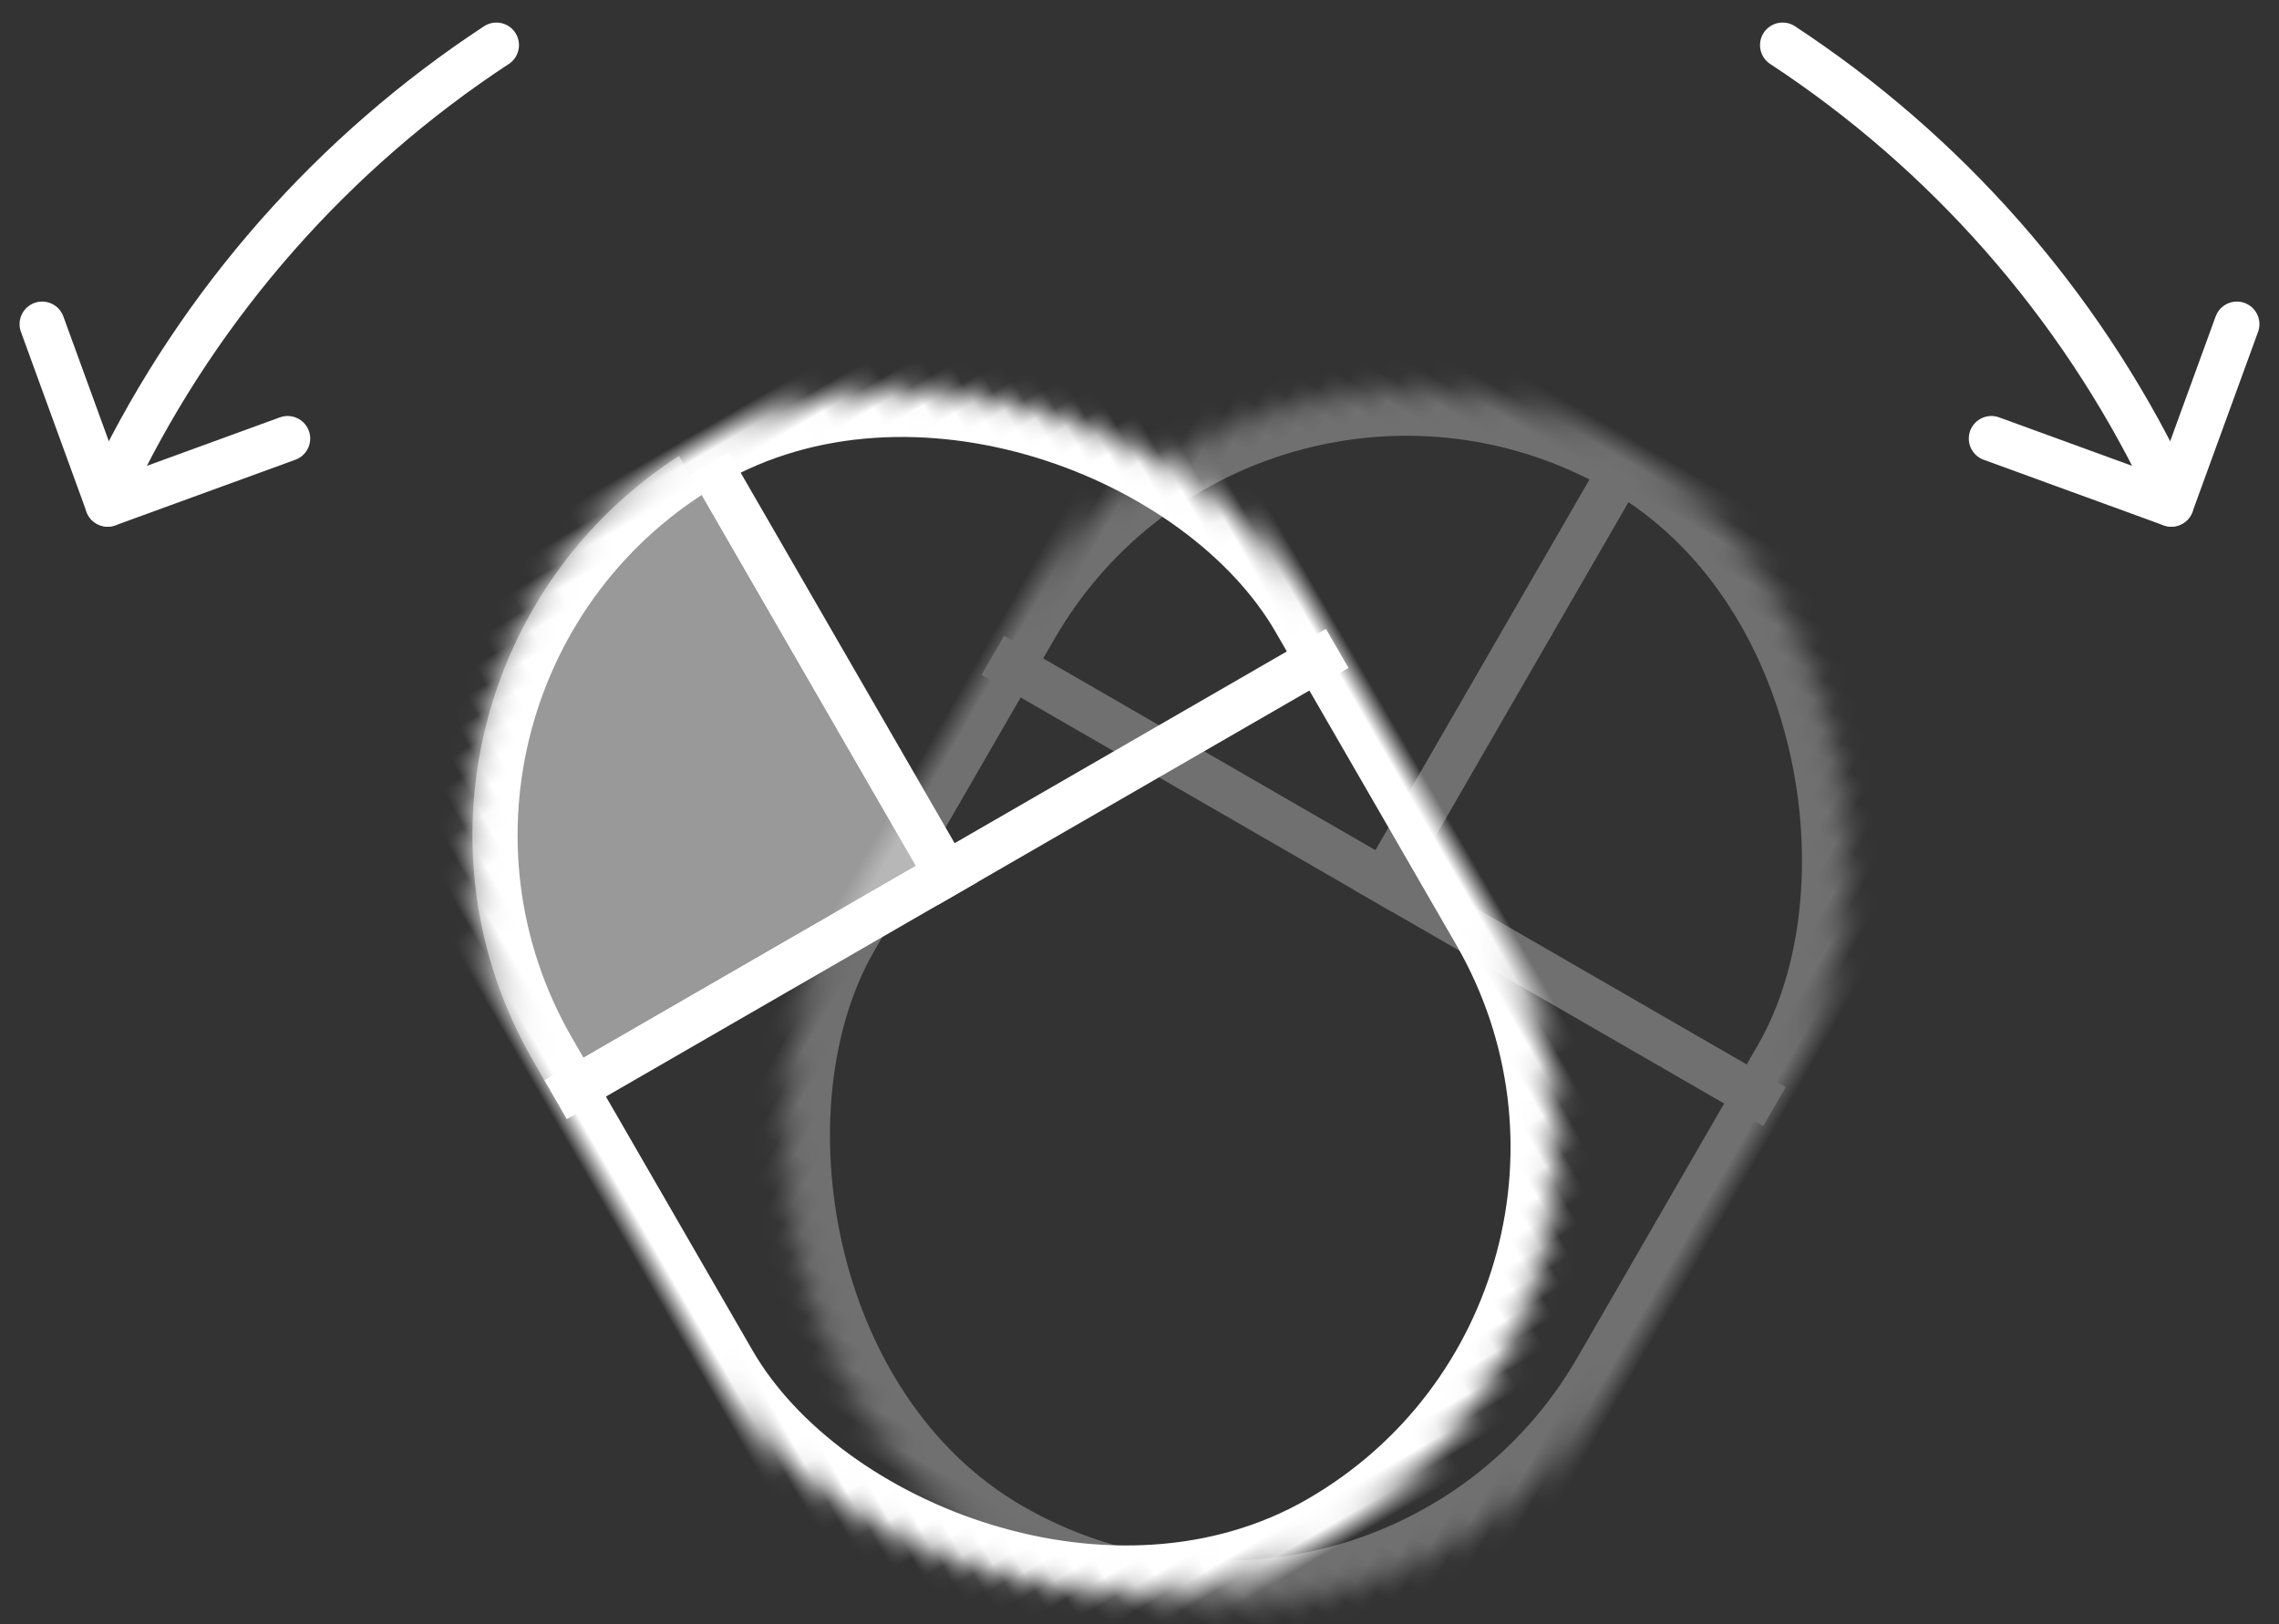 <?xml version="1.0" encoding="UTF-8" standalone="no"?>
<svg width="101px" height="72px" viewBox="0 0 101 72" version="1.1" xmlns="http://www.w3.org/2000/svg" xmlns:xlink="http://www.w3.org/1999/xlink">
    <rect x="0" y="0" width="101" height="72" fill="#333333" stroke="none"/>
    <!-- Generator: Sketch 40.3 (33839) - http://www.bohemiancoding.com/sketch -->
    <title>click and drag</title>
    <desc>Created with Sketch.</desc>
    <defs>
        <rect id="path-1" x="-8.17124146e-14" y="-1.0658141e-14" width="40" height="56" rx="20"></rect>
        <mask id="mask-2" maskContentUnits="userSpaceOnUse" maskUnits="objectBoundingBox" x="0" y="0" width="40" height="56" fill="white">
            <use xlink:href="#path-1"></use>
        </mask>
        <rect id="path-3" x="-6.39488462e-14" y="3.55271368e-14" width="40" height="56" rx="20"></rect>
        <mask id="mask-4" maskContentUnits="userSpaceOnUse" maskUnits="objectBoundingBox" x="0" y="0" width="40" height="56" fill="white">
            <use xlink:href="#path-3"></use>
        </mask>
    </defs>
    <g id="Symbols" stroke="none" stroke-width="1" fill="none" fill-rule="evenodd">
        <g id="click-and-drag">
            <g id="Group-23" transform="translate(-5, 2)">
                <g id="Group-16" transform="translate(18, 7)">
                    <g id="Group-13" transform="translate(31.941, 34.941) rotate(-30) translate(-31.941, -34.941) translate(11.941, 6.941)">
                        <use id="Rectangle-7" stroke="#FFFFFF" mask="url(#mask-2)" stroke-width="4" xlink:href="#path-1"></use>
                        <path d="M19,0.025 C8.417,0.545 3.55271368e-14,9.289 3.55271368e-14,20 L3.55271368e-14,21 L19,21 L19,0.025 Z" id="Combined-Shape" fill-opacity="0.5" fill="#FFFFFF"></path>
                        <rect id="Rectangle-8" fill="#FFFFFF" x="-8.17124146e-14" y="21" width="40" height="2"></rect>
                        <rect id="Rectangle-8" fill="#FFFFFF" x="19" y="1" width="2" height="22"></rect>
                    </g>
                    <g id="Group-13-Copy" opacity="0.3" transform="translate(45.321, 35.249) rotate(30) translate(-45.321, -35.249) translate(25.321, 7.249)">
                        <use id="Rectangle-7" stroke="#FFFFFF" mask="url(#mask-4)" stroke-width="4" xlink:href="#path-3"></use>
                        <rect id="Rectangle-8" fill="#FFFFFF" x="-8.52651283e-14" y="21" width="40" height="2"></rect>
                        <rect id="Rectangle-8" fill="#FFFFFF" x="19" y="1" width="2" height="22"></rect>
                    </g>
                </g>
                <g id="Group-21" stroke-linecap="round" stroke="#FFFFFF" stroke-width="2" stroke-linejoin="round">
                    <g id="Group-20" transform="translate(84, 0)">
                        <path d="M16.894,19.221 C13.093,11.389 7.226,4.745 0,5.68434189e-14" id="Oval-6"></path>
                        <g id="Group-15" transform="translate(16.5, 17.5) rotate(90) translate(-16.5, -17.5) translate(6, 7)">
                            <g id="arrow" transform="translate(10.414, 10.588) scale(-1, 1) rotate(70) translate(-10.414, -10.588) translate(2.414, 3.088)">
                                <g id="Group-14" transform="translate(8, 7.5) rotate(-45) translate(-8, -7.5) translate(4, 1)">
                                    <path d="M0.996,7.001 L7.001,13" id="Path-3-Copy"></path>
                                    <path d="M1,7 L7,0.996" id="Path-3-Copy-2" transform="translate(4, 3.998) scale(-1, -1) translate(-4, -3.998) "></path>
                                </g>
                            </g>
                        </g>
                    </g>
                    <g id="Group-20" transform="translate(13.5, 14) scale(-1, 1) translate(-13.5, -14) ">
                        <path d="M16.894,19.221 C13.093,11.389 7.226,4.745 0,5.68434189e-14" id="Oval-6"></path>
                        <g id="Group-15" transform="translate(16.5, 17.5) rotate(90) translate(-16.5, -17.5) translate(6, 7)">
                            <g id="arrow" transform="translate(10.414, 10.588) scale(-1, 1) rotate(70) translate(-10.414, -10.588) translate(2.414, 3.088)">
                                <g id="Group-14" transform="translate(8, 7.5) rotate(-45) translate(-8, -7.5) translate(4, 1)">
                                    <path d="M0.996,7.001 L7.001,13" id="Path-3-Copy"></path>
                                    <path d="M1,7 L7,0.996" id="Path-3-Copy-2" transform="translate(4, 3.998) scale(-1, -1) translate(-4, -3.998) "></path>
                                </g>
                            </g>
                        </g>
                    </g>
                </g>
            </g>
        </g>
    </g>
</svg>